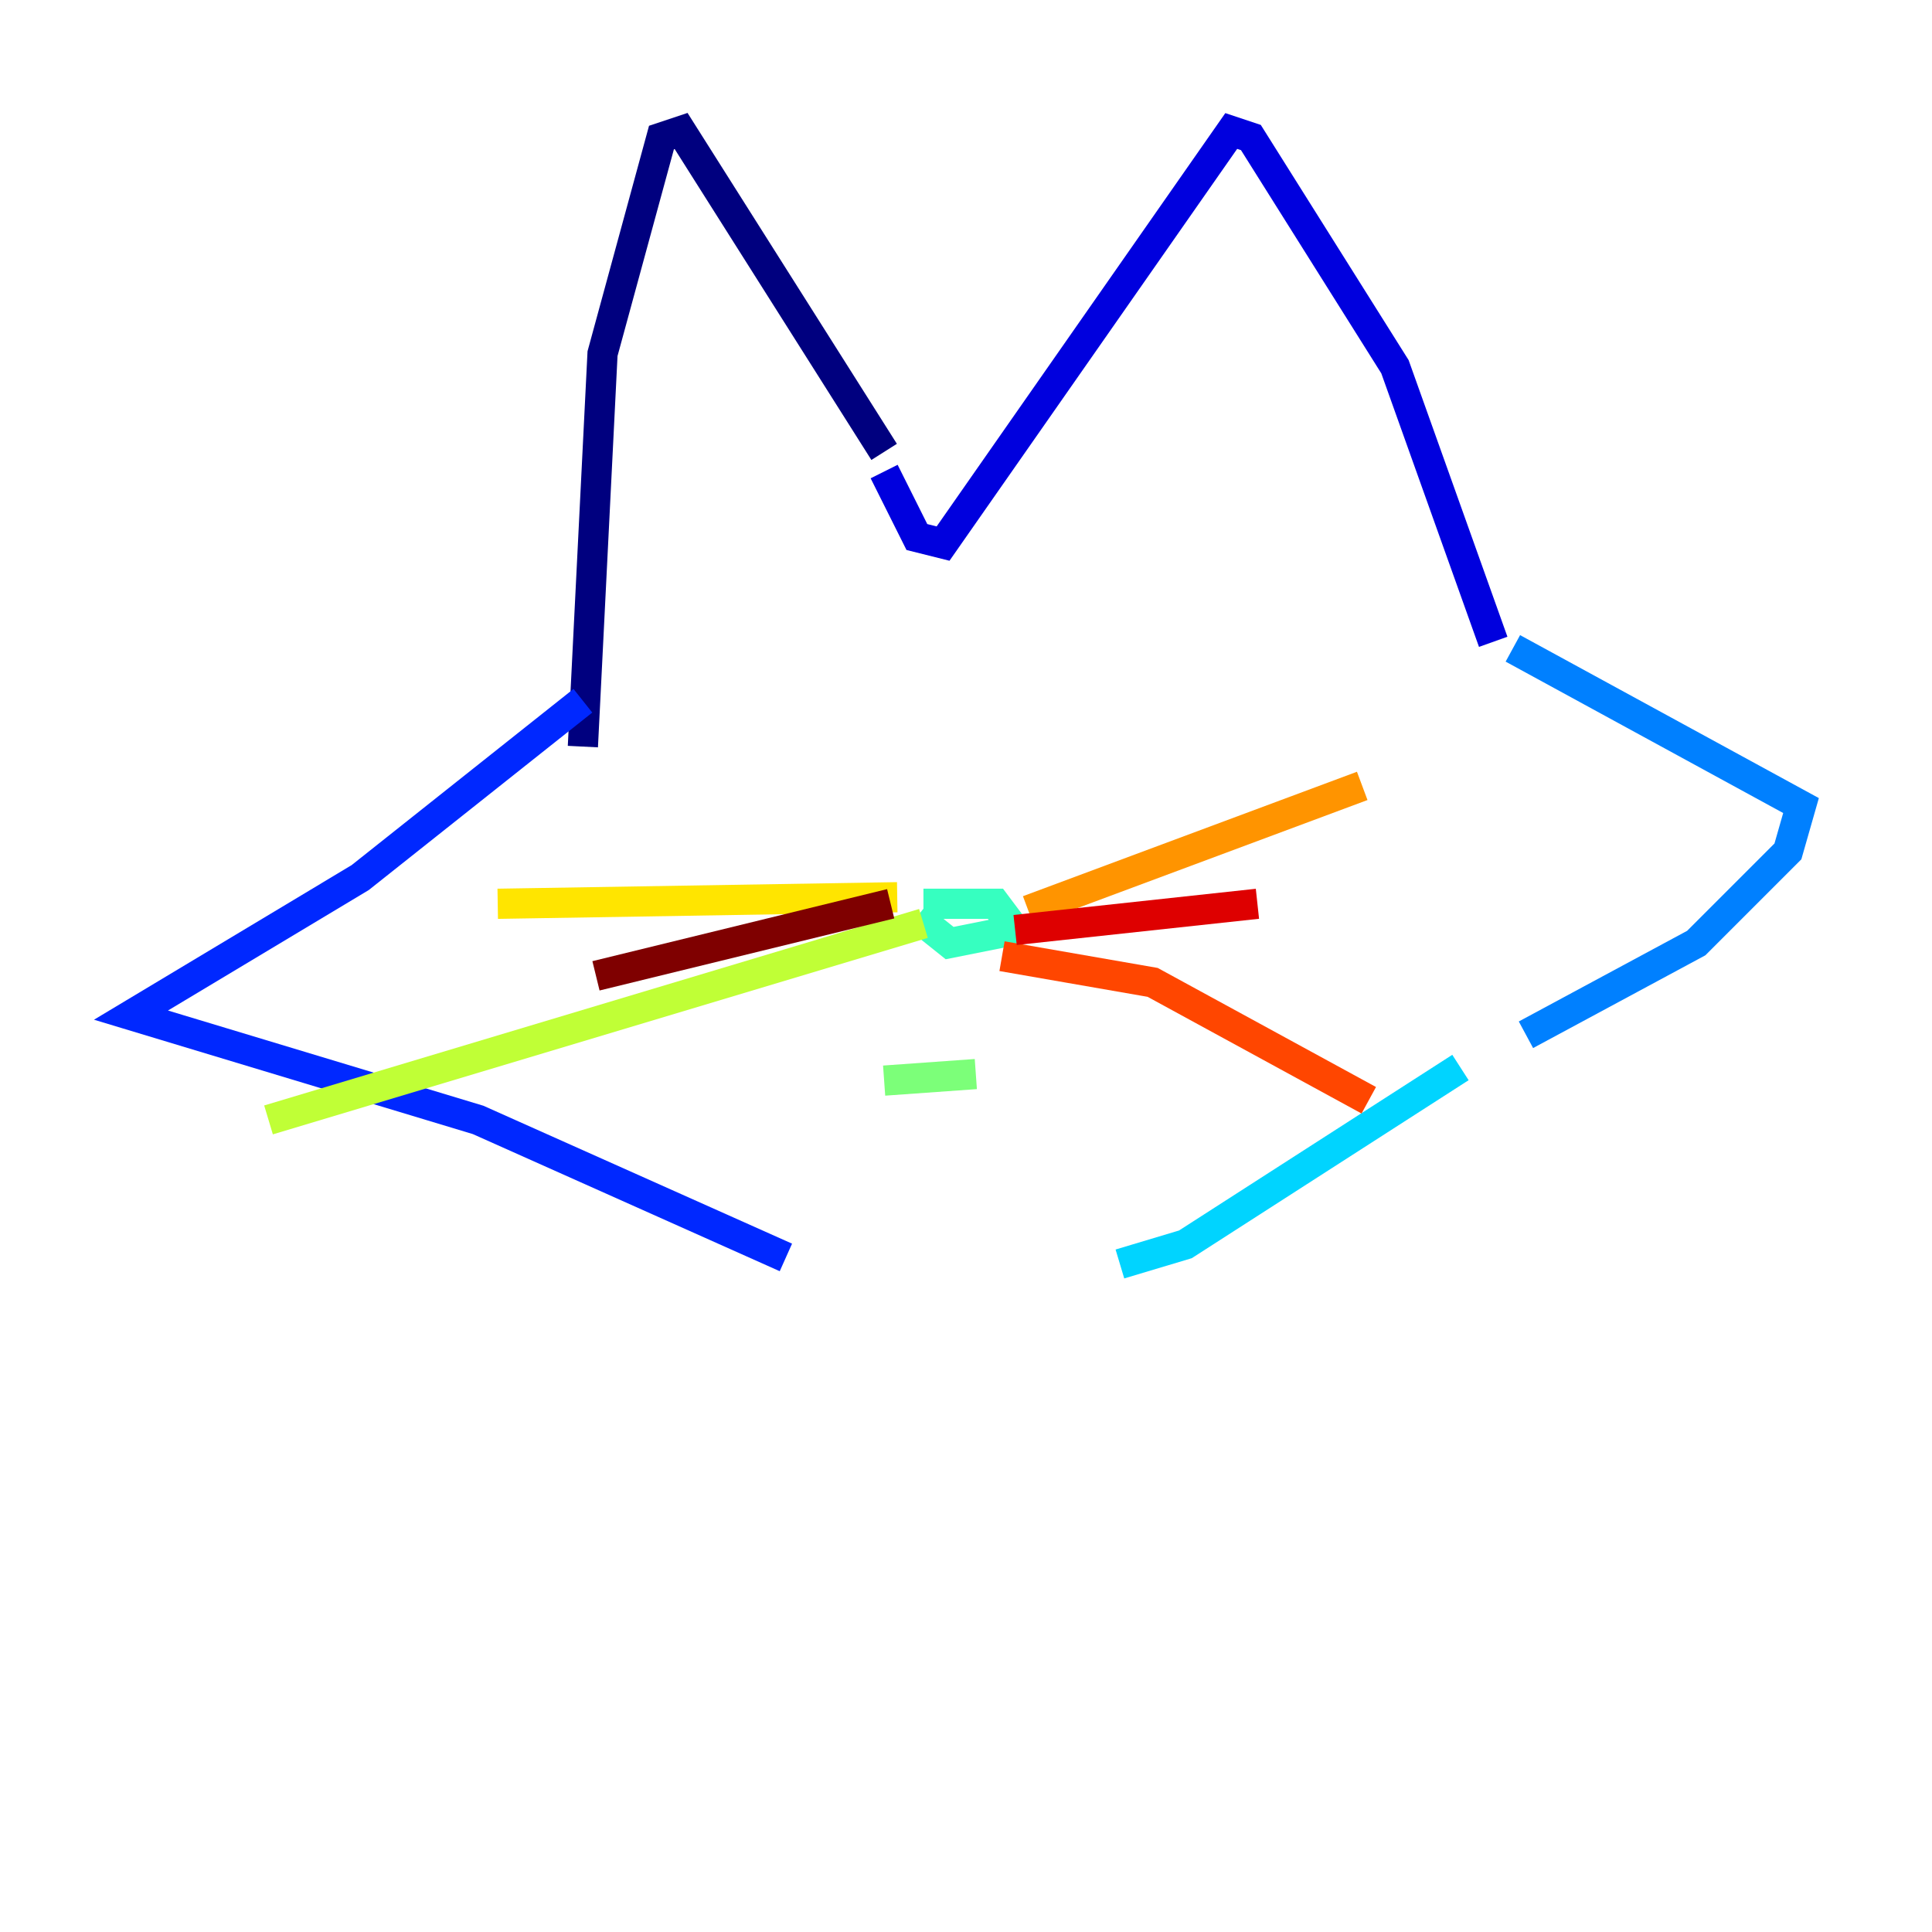 <?xml version="1.0" encoding="utf-8" ?>
<svg baseProfile="tiny" height="128" version="1.2" viewBox="0,0,128,128" width="128" xmlns="http://www.w3.org/2000/svg" xmlns:ev="http://www.w3.org/2001/xml-events" xmlns:xlink="http://www.w3.org/1999/xlink"><defs /><polyline fill="none" points="38.617,49.464 39.919,23.43 43.824,9.112 45.125,8.678 58.576,29.939" stroke="#00007f" stroke-width="2" /><polyline fill="none" points="58.576,31.241 60.746,35.58 62.481,36.014 81.573,8.678 82.875,9.112 92.42,24.298 98.929,42.522" stroke="#0000de" stroke-width="2" /><polyline fill="none" points="38.617,46.427 23.864,58.142 8.678,67.254 31.675,74.197 52.068,83.308" stroke="#0028ff" stroke-width="2" /><polyline fill="none" points="100.231,42.956 119.322,53.37 118.454,56.407 112.38,62.481 101.098,68.556" stroke="#0080ff" stroke-width="2" /><polyline fill="none" points="96.759,70.725 78.536,82.441 74.197,83.742" stroke="#00d4ff" stroke-width="2" /><polyline fill="none" points="61.18,59.878 65.953,59.878 67.254,61.614 62.915,62.481 60.746,60.746" stroke="#36ffc0" stroke-width="2" /><polyline fill="none" points="58.576,71.593 64.651,71.159" stroke="#7cff79" stroke-width="2" /><polyline fill="none" points="61.18,61.18 17.79,74.197" stroke="#c0ff36" stroke-width="2" /><polyline fill="none" points="59.444,59.444 32.976,59.878" stroke="#ffe500" stroke-width="2" /><polyline fill="none" points="68.122,60.312 90.251,52.068" stroke="#ff9400" stroke-width="2" /><polyline fill="none" points="66.386,63.349 76.366,65.085 90.685,72.895" stroke="#ff4600" stroke-width="2" /><polyline fill="none" points="67.254,61.614 83.308,59.878" stroke="#de0000" stroke-width="2" /><polyline fill="none" points="59.01,59.878 39.485,64.651" stroke="#7f0000" stroke-width="2" /></svg>